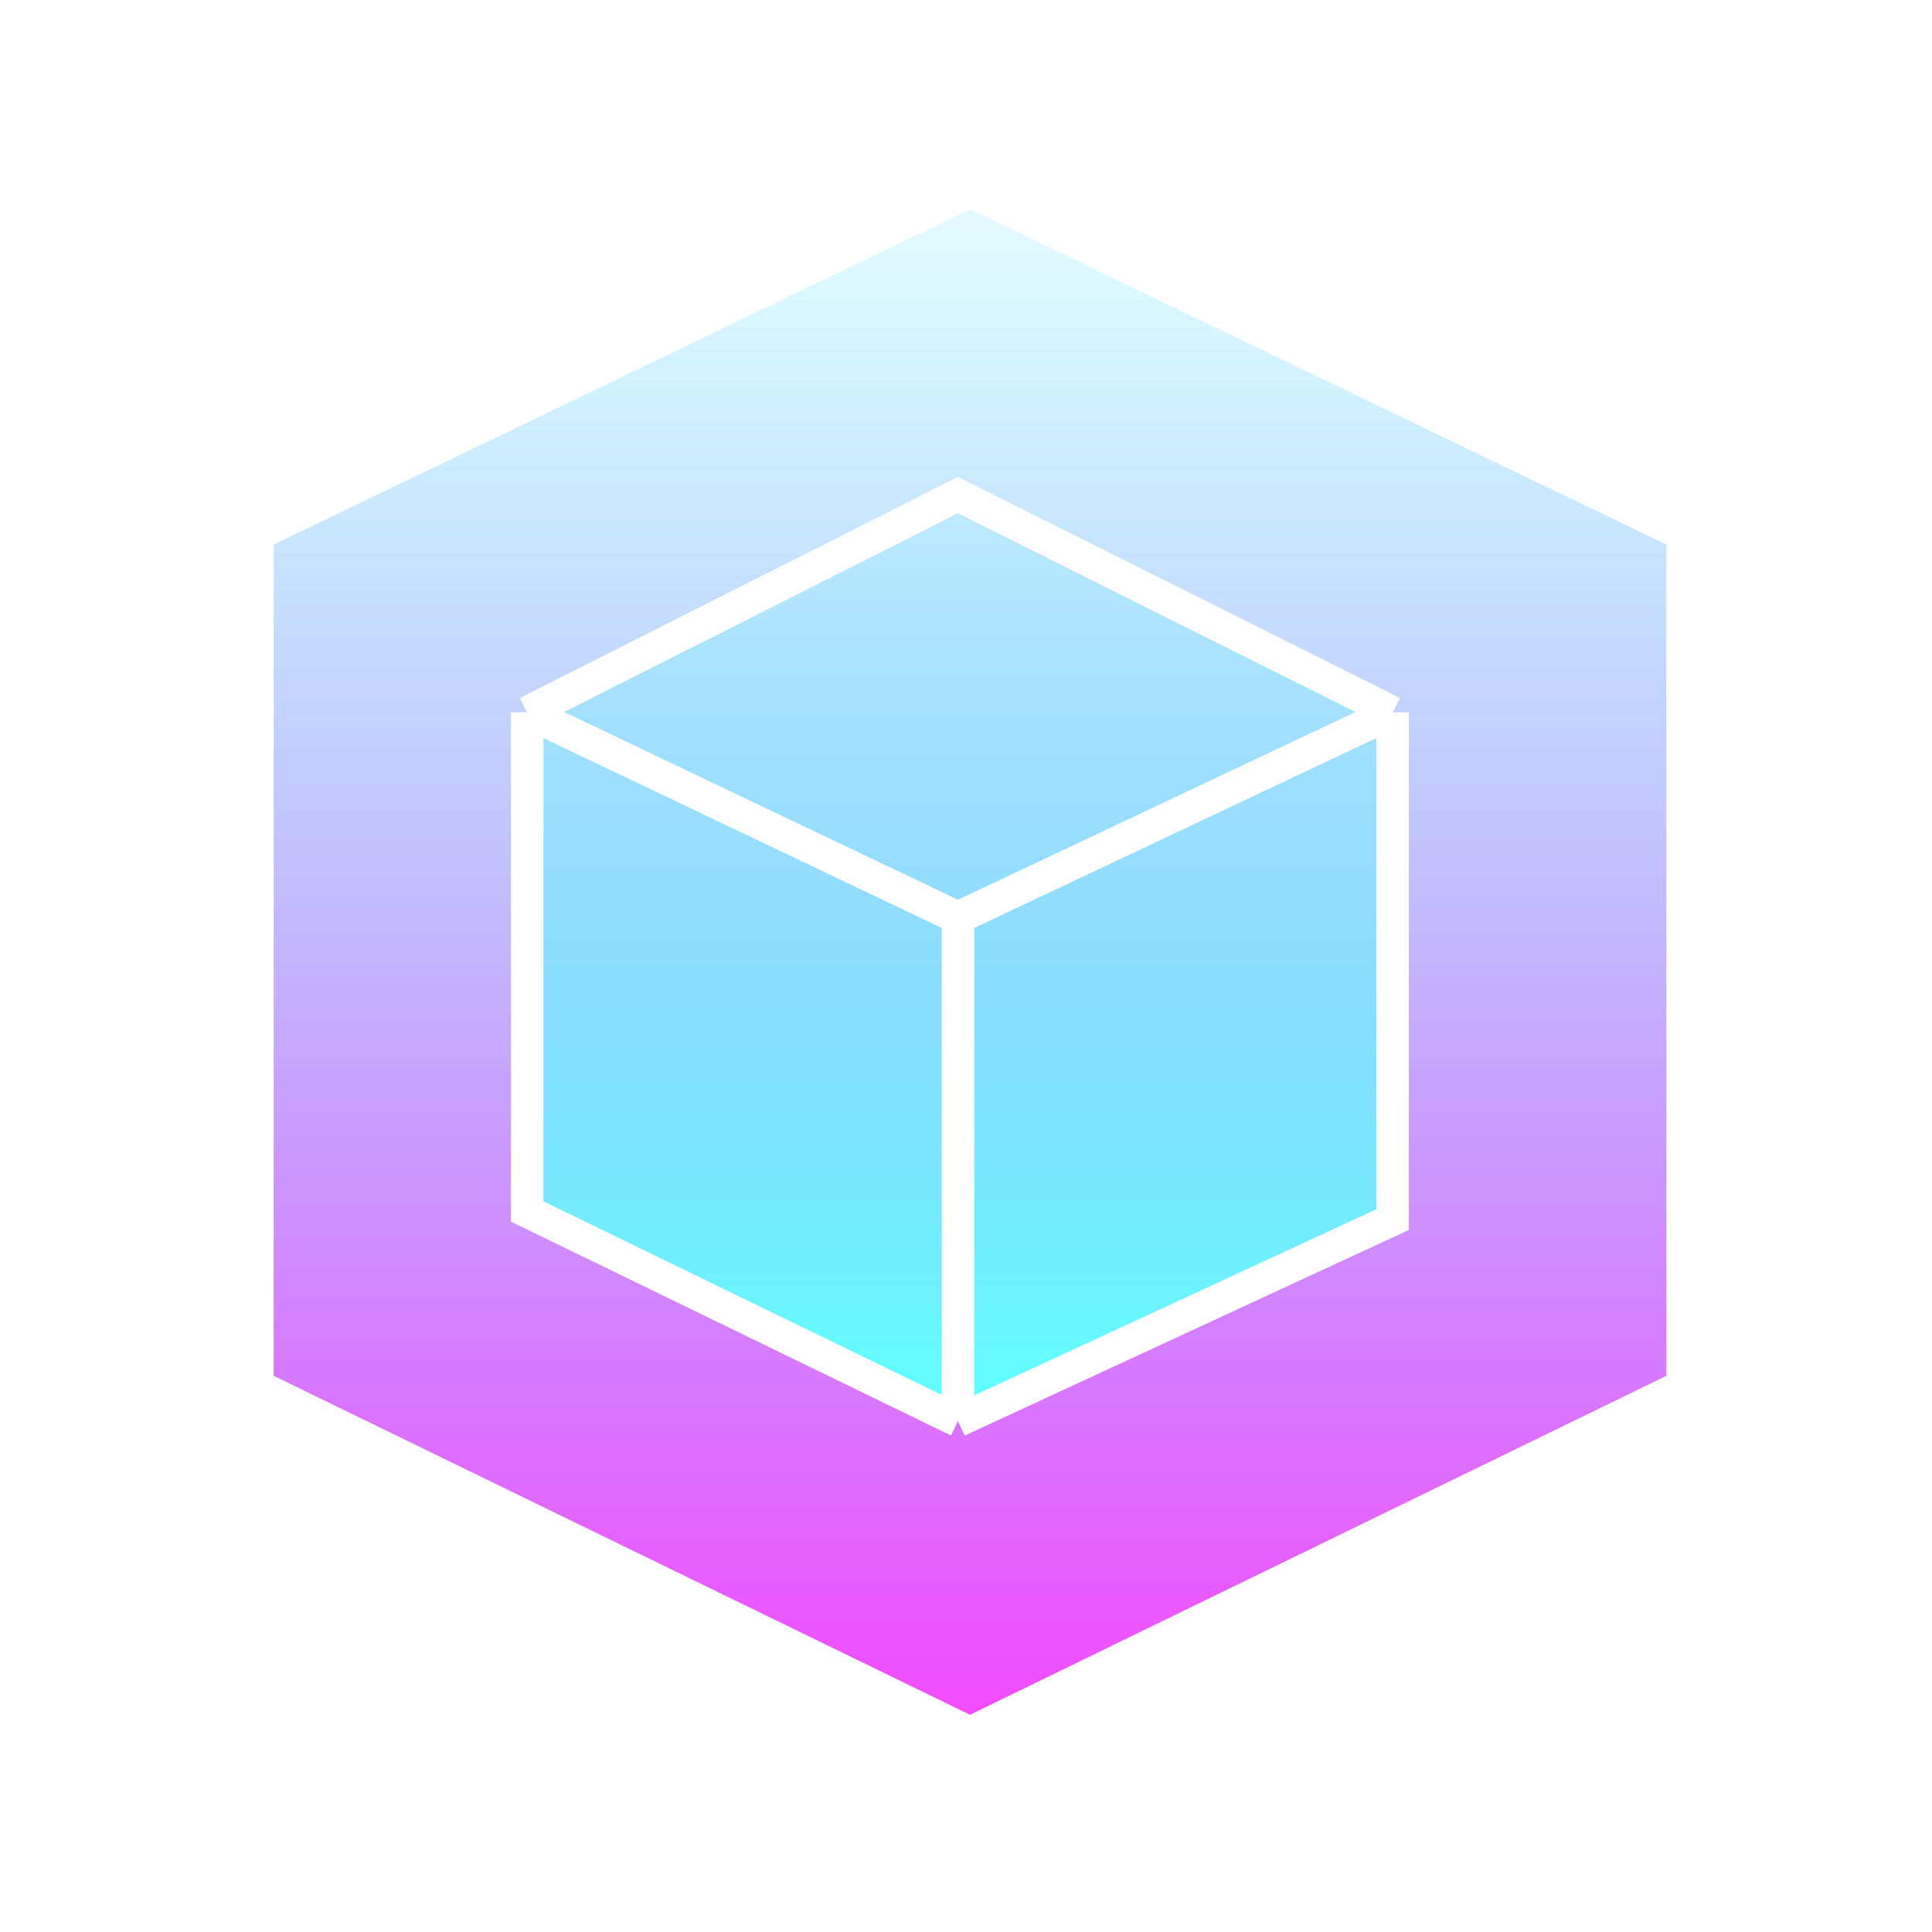 <svg width="240" height="240" fill="none" xmlns="http://www.w3.org/2000/svg"><g filter="url(#filter0_f)"><path d="M34 67.646L120.5 26 207 67.646v103.257L120.5 213 34 170.903V67.646z" fill="url(#paint0_linear)"/></g><path d="M34 67.646L120.5 26 207 67.646v103.257L120.5 213 34 170.903V67.646z" fill="url(#paint1_linear)"/><path d="M67 87l53-25.5L173 87v63.224L120 176l-53-25.776V87z" fill="url(#paint2_linear)"/><g filter="url(#filter1_f)"><path d="M65.5 88.5v62l53.5 26m-53.5-88l53.5-27 54 27m-107.5 0L119 114m0 62.5l54-25v-63m-54 88V114m54-25.5L119 114" stroke="#fff" stroke-width="4"/></g><path d="M65.5 88.5v62l53.5 26m-53.5-88l53.5-27 54 27m-107.5 0L119 114m0 62.5l54-25v-63m-54 88V114m54-25.5L119 114" stroke="#fff" stroke-width="4"/><defs><linearGradient id="paint0_linear" x1="121" y1="232.5" x2="121" y2="2.5" gradientUnits="userSpaceOnUse"><stop stop-color="#FF3AFF"/><stop offset="1" stop-color="#61FFFF" stop-opacity="0"/></linearGradient><linearGradient id="paint1_linear" x1="121" y1="232.5" x2="121" y2="2.5" gradientUnits="userSpaceOnUse"><stop stop-color="#FF3AFF"/><stop offset="1" stop-color="#61FFFF" stop-opacity="0"/></linearGradient><linearGradient id="paint2_linear" x1="120" y1="173.198" x2="120" y2="49.922" gradientUnits="userSpaceOnUse"><stop stop-color="#61FFFF"/><stop offset="1" stop-color="#61FFFF" stop-opacity="0"/></linearGradient><filter id="filter0_f" x="14" y="6" width="213" height="227" filterUnits="userSpaceOnUse" color-interpolation-filters="sRGB"><feFlood flood-opacity="0" result="BackgroundImageFix"/><feBlend in="SourceGraphic" in2="BackgroundImageFix" result="shape"/><feGaussianBlur stdDeviation="10" result="effect1_foregroundBlur"/></filter><filter id="filter1_f" x="43.5" y="39.262" width="151.5" height="159.452" filterUnits="userSpaceOnUse" color-interpolation-filters="sRGB"><feFlood flood-opacity="0" result="BackgroundImageFix"/><feBlend in="SourceGraphic" in2="BackgroundImageFix" result="shape"/><feGaussianBlur stdDeviation="10" result="effect1_foregroundBlur"/></filter></defs></svg>